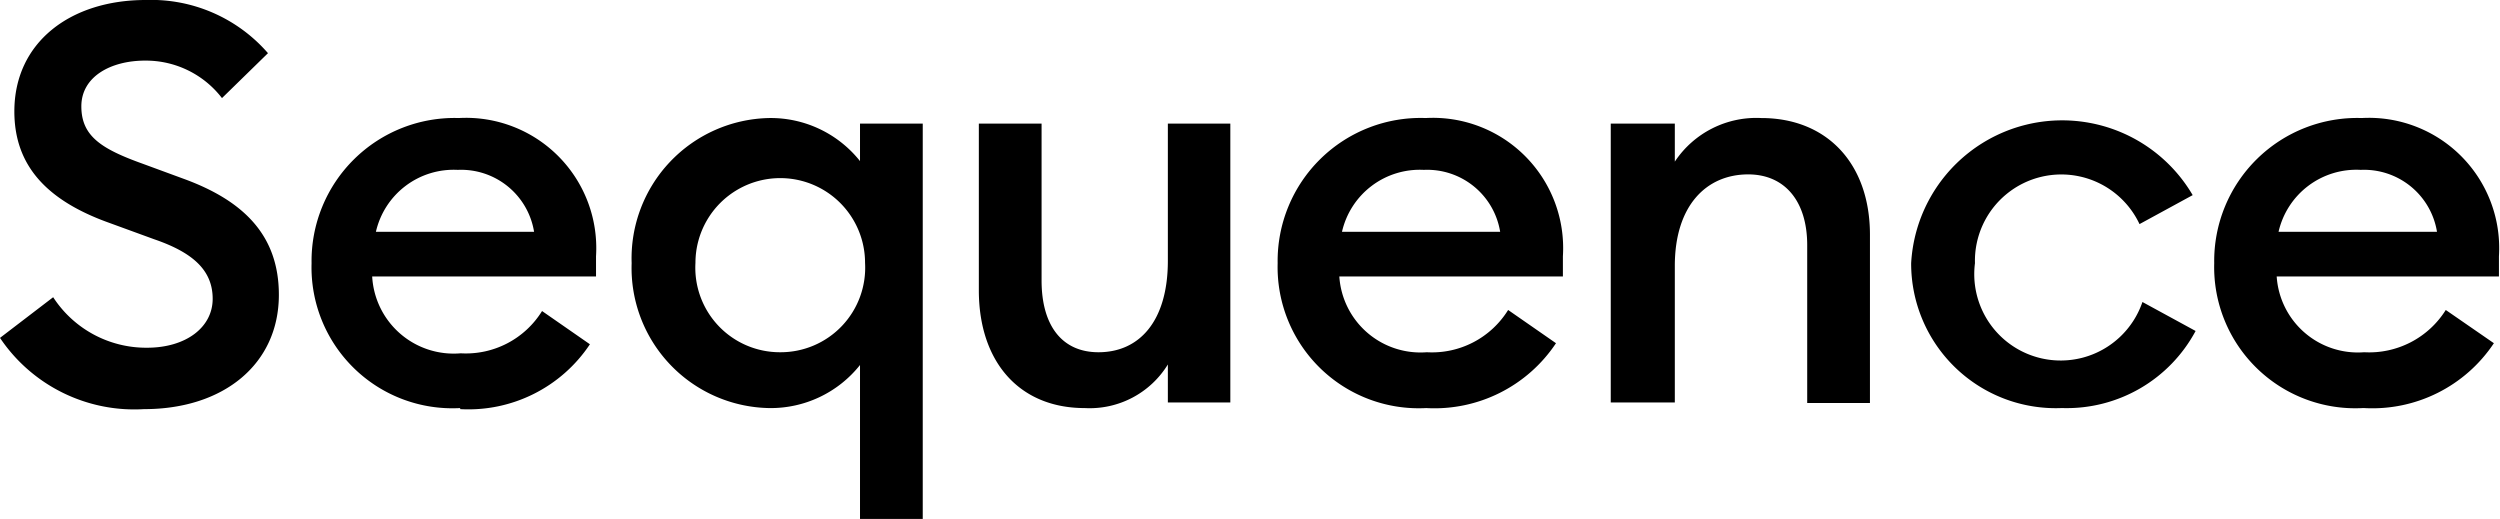 <svg xmlns="http://www.w3.org/2000/svg" viewBox="0 0 94.04 19.52"><g id="Layer_2" data-name="Layer 2"><g id="Layer_1-2" data-name="Layer 1"><path d="M5.42,15.39c3,0,5.07-1.7,5.07-4.3,0-2.24-1.33-3.54-3.57-4.36L5.37,6.16C3.81,5.6,3.06,5.12,3.06,4s1.11-1.72,2.4-1.72A3.61,3.61,0,0,1,8.35,3.69L10.08,2a5.82,5.82,0,0,0-4.6-2C2.65,0,.54,1.59.54,4.19c0,2,1.17,3.34,3.59,4.2L5.8,9C7.26,9.5,8,10.17,8,11.24s-1,1.84-2.47,1.84A4.17,4.17,0,0,1,2,11.18L0,12.71A6.09,6.09,0,0,0,5.42,15.39Zm11.89,0a5.49,5.49,0,0,0,4.88-2.44l-1.8-1.25a3.37,3.37,0,0,1-3.06,1.59A3.07,3.07,0,0,1,14,10.4h8.42c0-.34,0-.53,0-.76a4.9,4.9,0,0,0-5.16-5.2A5.38,5.38,0,0,0,11.72,9.9,5.3,5.3,0,0,0,17.31,15.35ZM14.14,8.72a3,3,0,0,1,3.08-2.33,2.78,2.78,0,0,1,2.87,2.33Zm20.57,10.8V4.65H32.35V6.06a4.29,4.29,0,0,0-3.42-1.62A5.28,5.28,0,0,0,23.76,9.9a5.27,5.27,0,0,0,5.17,5.45,4.29,4.29,0,0,0,3.42-1.62v5.79Zm-5.36-6.27a3.18,3.18,0,0,1-3.19-3.36,3.19,3.19,0,1,1,6.38,0A3.18,3.18,0,0,1,29.35,13.25Zm11.45,2.1a3.45,3.45,0,0,0,3.13-1.64v1.43h2.35V4.65H43.93V9.81c0,2.27-1.07,3.44-2.61,3.44-1.37,0-2.14-1-2.14-2.7V4.65H36.82v6.27C36.82,13.61,38.34,15.35,40.8,15.35Zm12.85,0a5.49,5.49,0,0,0,4.88-2.44l-1.8-1.25a3.37,3.37,0,0,1-3.06,1.59,3.06,3.06,0,0,1-3.29-2.85h8.41c0-.34,0-.53,0-.76a4.9,4.9,0,0,0-5.16-5.2A5.38,5.38,0,0,0,48.06,9.9,5.31,5.31,0,0,0,53.65,15.35ZM50.48,8.72a3,3,0,0,1,3.08-2.33,2.78,2.78,0,0,1,2.87,2.33Zm10.11,6.42H63V10c0-2.27,1.19-3.44,2.76-3.44,1.37,0,2.22,1,2.22,2.66v5.94h2.36V8.83c0-2.67-1.61-4.39-4.09-4.39A3.68,3.68,0,0,0,63,6.08V4.65H60.59Zm17,.21a5.5,5.5,0,0,0,5-2.9l-2-1.09A3.25,3.25,0,0,1,74.29,9.9a3.25,3.25,0,0,1,6.19-1.47l2-1.09A5.69,5.69,0,0,0,71.89,9.9,5.44,5.44,0,0,0,77.54,15.35Zm11.34,0a5.49,5.49,0,0,0,4.88-2.44L92,11.66a3.4,3.4,0,0,1-3.07,1.59,3.06,3.06,0,0,1-3.29-2.85H94c0-.34,0-.53,0-.76a4.9,4.9,0,0,0-5.16-5.2A5.38,5.38,0,0,0,83.29,9.9,5.31,5.31,0,0,0,88.88,15.35ZM85.71,8.72A3,3,0,0,1,88.8,6.39a2.78,2.78,0,0,1,2.87,2.33Z"/></g></g></svg>